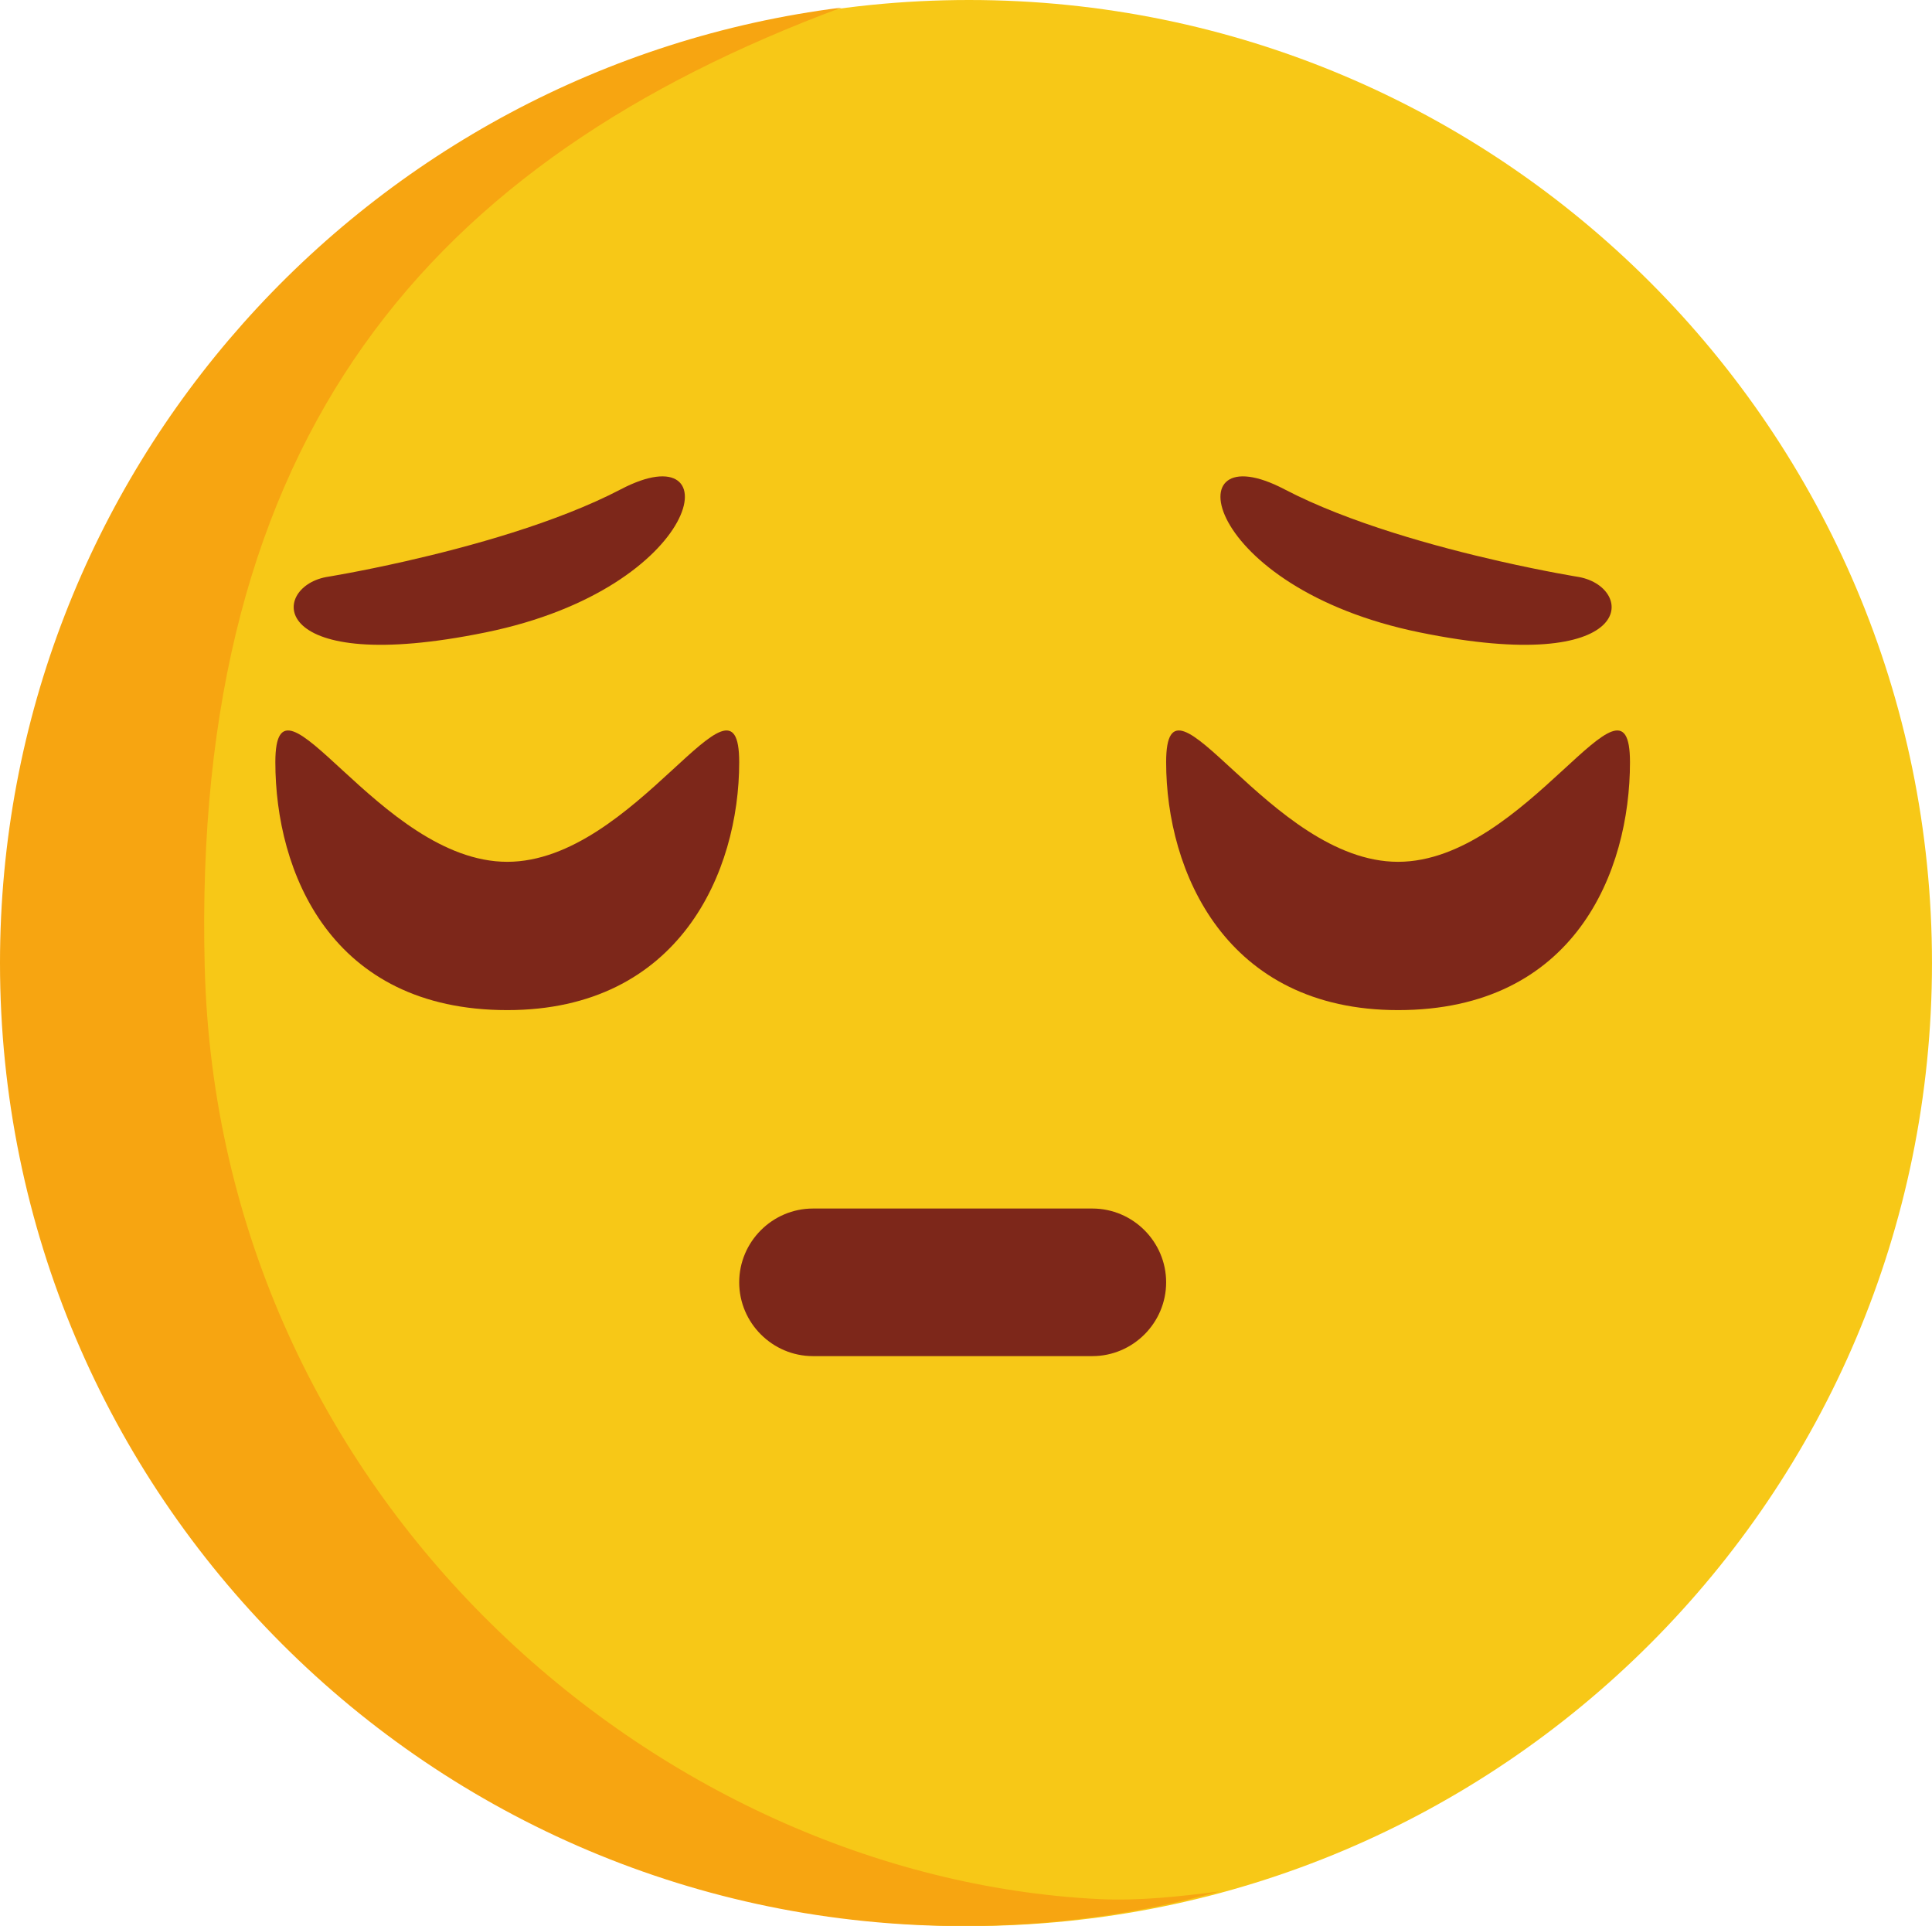 <?xml version="1.0" encoding="UTF-8" standalone="no"?><!-- Generator: Gravit.io --><svg xmlns="http://www.w3.org/2000/svg" xmlns:xlink="http://www.w3.org/1999/xlink" style="isolation:isolate" viewBox="0 0 122.2 121.8" width="122.2pt" height="121.8pt"><defs><clipPath id="_clipPath_ZVu16aEICnI93Syu4nvoBBUx6wubWdQg"><rect width="122.2" height="121.8"/></clipPath></defs><g clip-path="url(#_clipPath_ZVu16aEICnI93Syu4nvoBBUx6wubWdQg)"><path d=" M 122.199 60.907 C 122.199 94.544 94.929 121.813 61.292 121.813 C 27.653 121.813 0.385 94.544 0.385 60.907 C 0.385 27.268 27.653 0 61.292 0 C 94.929 0 122.199 27.268 122.199 60.907 Z " fill="rgb(247,200,23)"/><path d=" M 12.948 61.147 C 12.091 27.505 27.245 10.139 53.223 0.48 C 23.212 4.259 0 29.871 0 60.905 C 0 94.544 27.268 121.813 60.907 121.813 C 66.527 121.813 71.967 121.048 77.133 119.624 C 74.617 119.94 72.049 120.236 69.449 120.104 C 41.593 118.687 13.804 94.773 12.948 61.147 Z " fill="rgb(247,165,17)"/><path d=" M 46.755 48.203 C 46.755 41.28 40.187 54.505 32.085 54.505 C 23.984 54.505 17.416 41.28 17.416 48.203 C 17.416 55.125 20.907 63.884 32.085 63.884 C 42.991 63.884 46.755 55.125 46.755 48.203 Z " fill="rgb(125,39,26)"/><path d=" M 20.621 36.497 C 20.621 36.497 22.713 36.163 25.663 35.493 C 29.648 34.588 35.2 33.072 39.272 30.944 C 46.356 27.241 44.527 37.172 30.72 39.995 C 16.912 42.817 17.035 37.184 20.621 36.497 Z " fill="rgb(125,39,26)"/><path d=" M 73.759 48.203 C 73.759 41.28 80.327 54.505 88.428 54.505 C 96.529 54.505 103.097 41.28 103.097 48.203 C 103.097 55.125 99.607 63.884 88.428 63.884 C 77.523 63.884 73.759 55.125 73.759 48.203 Z " fill="rgb(125,39,26)"/><path d=" M 99.892 36.497 C 99.892 36.497 97.8 36.163 94.851 35.493 C 90.865 34.588 85.313 33.072 81.241 30.944 C 74.157 27.241 75.987 37.172 89.793 39.995 C 103.6 42.817 103.477 37.184 99.892 36.497 Z " fill="rgb(125,39,26)"/><path d=" M 69.092 85.767 L 51.421 85.767 C 48.855 85.767 46.755 83.667 46.755 81.1 L 46.755 81.1 C 46.755 78.533 48.855 76.433 51.421 76.433 L 69.092 76.433 C 71.659 76.433 73.759 78.533 73.759 81.1 L 73.759 81.1 C 73.759 83.667 71.659 85.767 69.092 85.767 Z " fill="rgb(125,39,26)"/></g></svg>